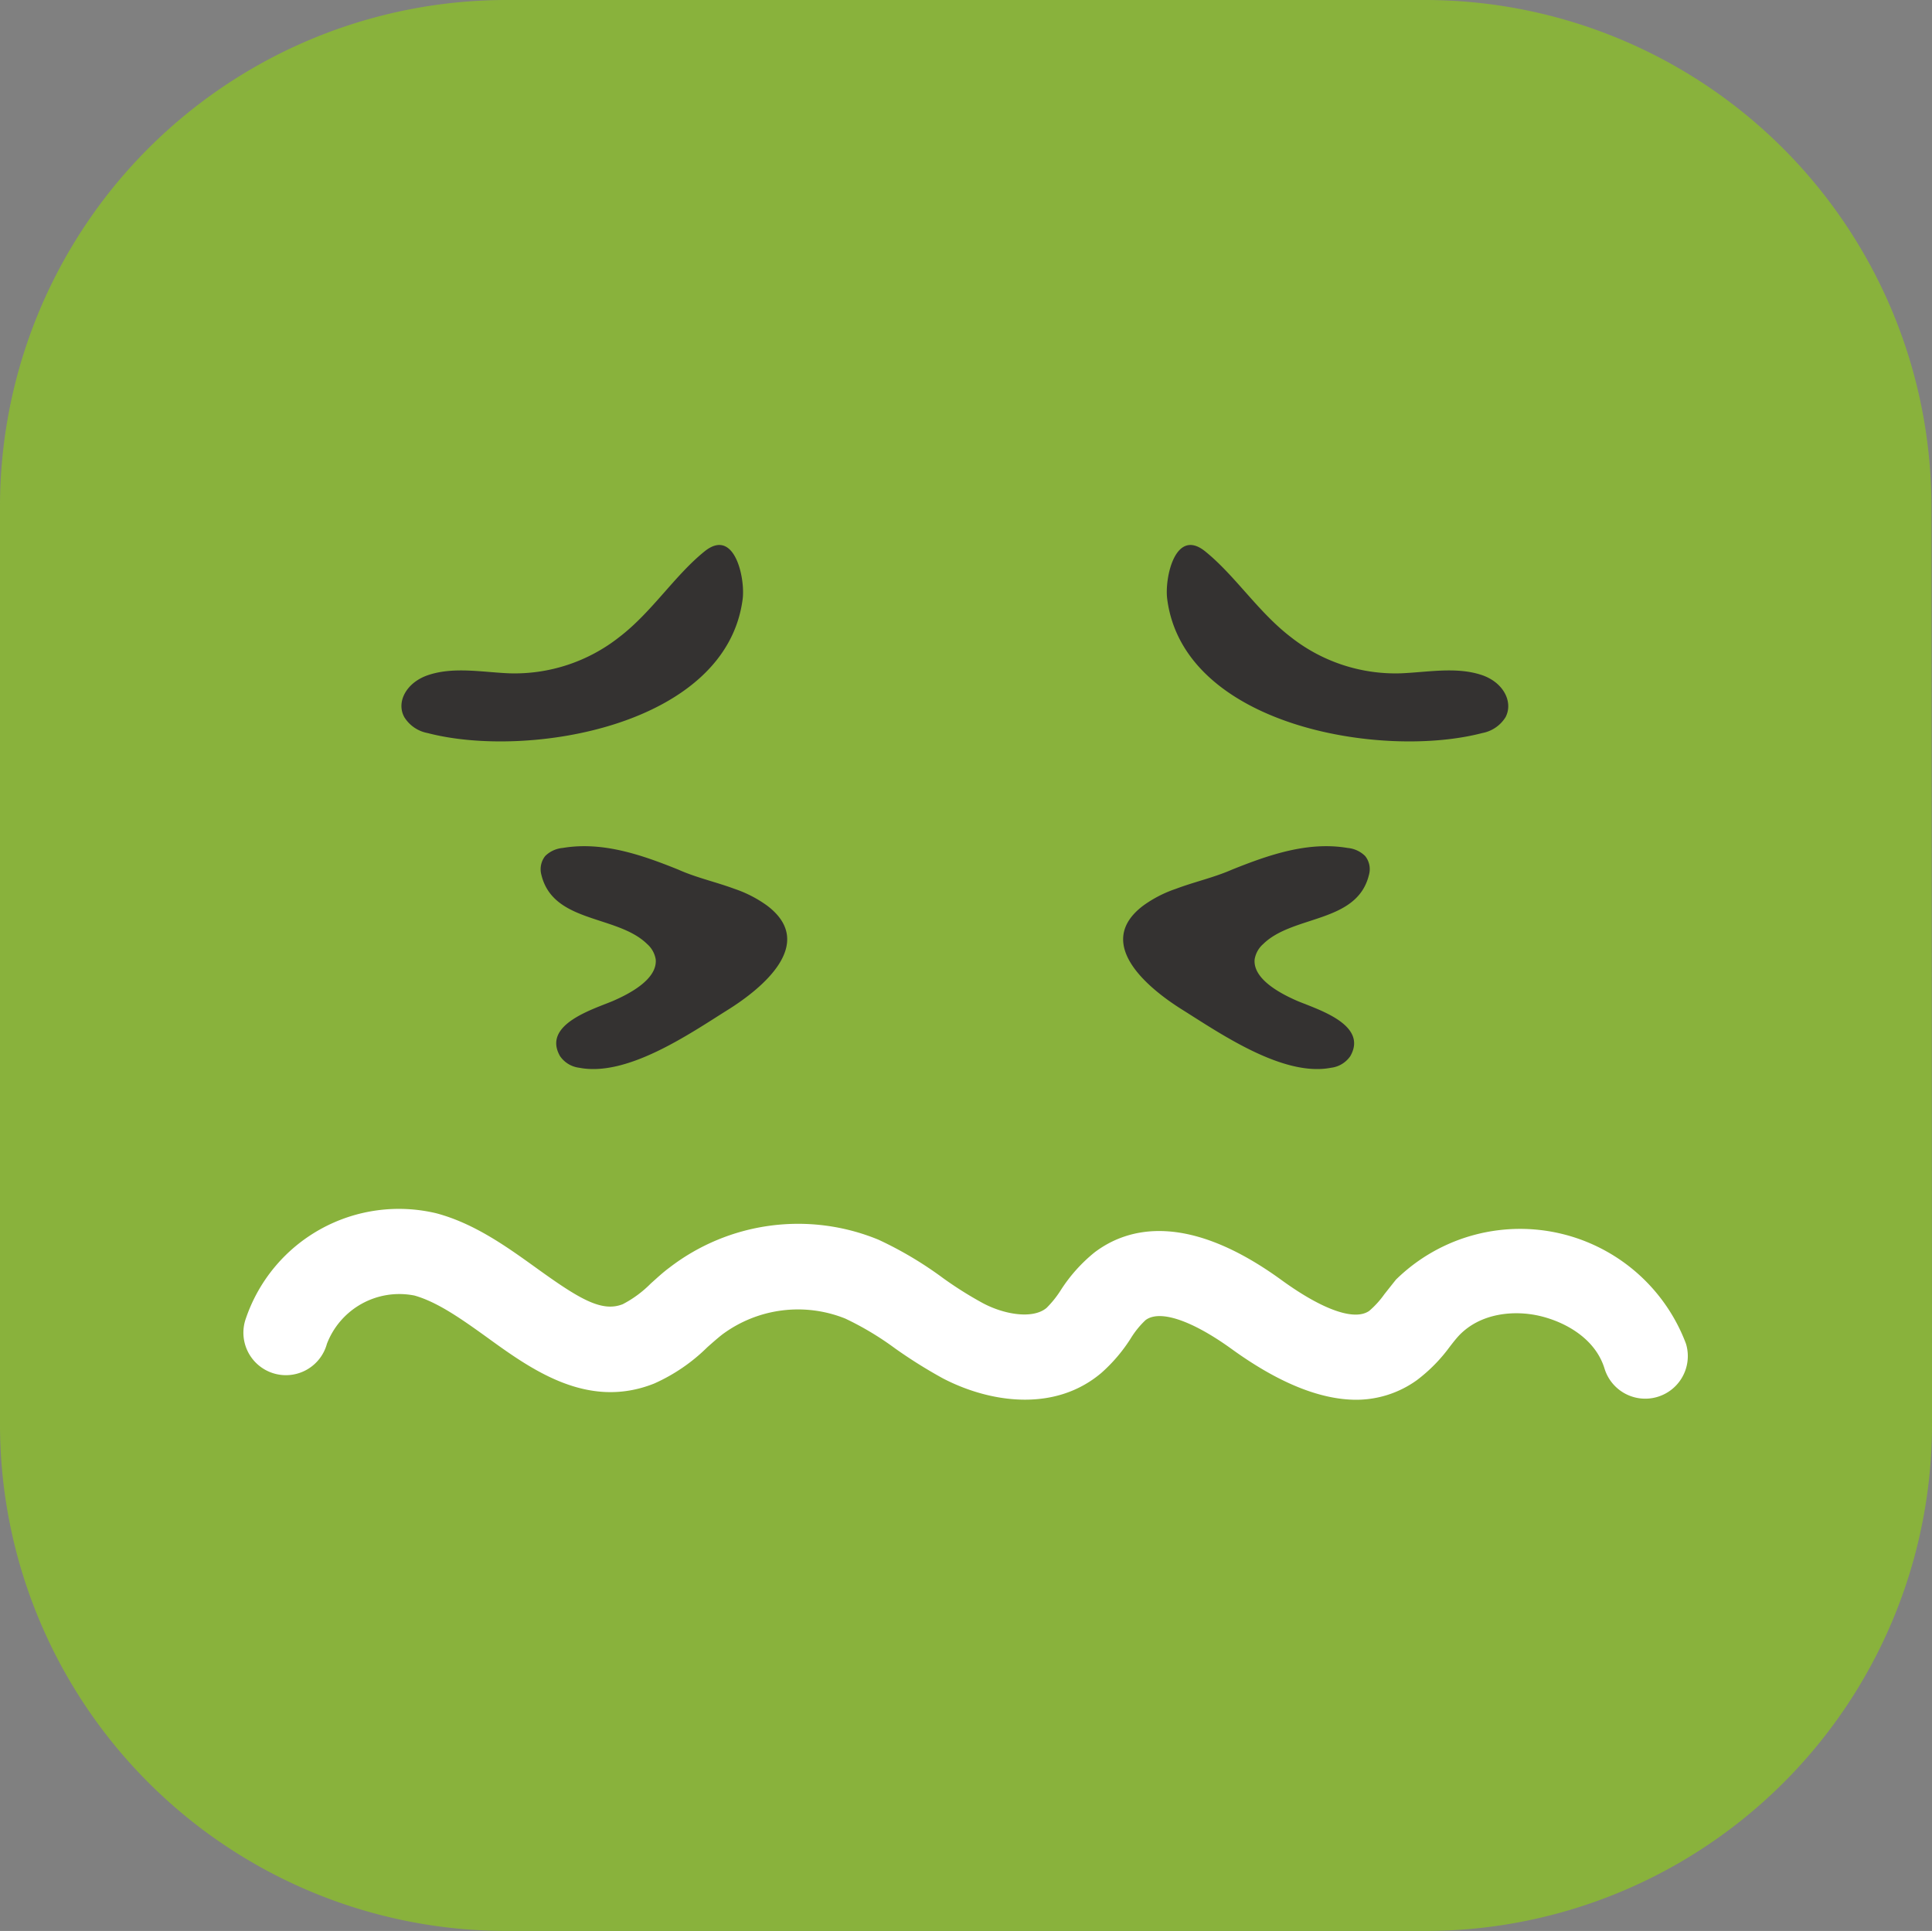 <svg xmlns="http://www.w3.org/2000/svg" viewBox="0 0 165.94 165.87"><rect x="0" y="0" width="165.94" height="165.87" fill="#808080" stroke="none"/><defs><style>.cls-1{fill:#89b23c;}.cls-2{fill:#fff;}.cls-3{fill:#343231;}</style></defs><g id="레이어_2" data-name="레이어 2"><g id="Object"><path class="cls-1" d="M122.43,165.87H43.52A43.52,43.52,0,0,1,0,122.35V43.52A43.51,43.51,0,0,1,43.52,0h78.86a43.51,43.51,0,0,1,43.51,43.49l.05,78.83A43.51,43.51,0,0,1,122.43,165.87Z"/><path class="cls-2" d="M116.51,120.24c-3.13,0-6.71-1.46-10.71-4.35-3.43-2.48-6.2-3.41-7.41-2.49A7.63,7.63,0,0,0,97.1,115a13.9,13.9,0,0,1-2.5,2.93c-4.08,3.46-9.7,2.51-13.6.48a42,42,0,0,1-4.12-2.58,25.78,25.78,0,0,0-4.27-2.56A10.9,10.9,0,0,0,62,114.66c-.4.32-.81.68-1.25,1.07a15.38,15.38,0,0,1-4.57,3.12c-5.72,2.27-10.53-1.2-14.39-4-2.17-1.56-4.21-3-6.18-3.56a6.66,6.66,0,0,0-7.53,4.14,3.65,3.65,0,1,1-6.95-2.21,13.88,13.88,0,0,1,16.34-9c3.28.87,6.09,2.9,8.58,4.69,3.69,2.66,5.63,3.84,7.44,3.12a9.65,9.65,0,0,0,2.41-1.78c.51-.45,1-.92,1.61-1.37a18.12,18.12,0,0,1,17.94-2.39A31.88,31.88,0,0,1,81,109.79a32.29,32.29,0,0,0,3.38,2.13c1.85,1,4.33,1.42,5.51.43a8.76,8.76,0,0,0,1.23-1.54A13.58,13.58,0,0,1,94,107.59c2.85-2.17,8-3.51,16.1,2.39,3.52,2.55,6.26,3.51,7.51,2.62a7.82,7.82,0,0,0,1.29-1.42c.34-.43.68-.86,1-1.26a15.22,15.22,0,0,1,24.91,5.51,3.64,3.64,0,1,1-7,2.12c-.8-2.59-3.39-4-5.56-4.51s-5.13-.28-7,1.75c-.26.29-.5.6-.74.91a13.73,13.73,0,0,1-2.82,2.86A8.92,8.92,0,0,1,116.51,120.24Z"/><path class="cls-3" d="M34.73,61.61a3,3,0,0,0,2,1.36c8.65,2.26,25.67-.62,27.06-11.53.22-1.79-.7-6.15-3.27-4.08S56,52.57,53.21,54.71a14.52,14.52,0,0,1-9.41,3.13c-2.25-.08-4.7-.58-6.9.11C34.91,58.56,34,60.3,34.73,61.61Z"/><path class="cls-3" d="M129.31,61.61a3,3,0,0,1-2,1.36c-8.66,2.26-25.67-.62-27.06-11.53-.23-1.79.69-6.15,3.26-4.08s4.55,5.21,7.34,7.35a14.52,14.52,0,0,0,9.41,3.13c2.25-.08,4.7-.58,6.9.11C129.13,58.56,130,60.3,129.31,61.61Z"/><path class="cls-3" d="M63.08,76.35a10.52,10.52,0,0,1,2.79,1.43c4.32,3.24-.38,7.12-3.41,9-3.28,2.06-8.61,5.74-12.71,4.94a2.34,2.34,0,0,1-1.65-1c-1.54-2.7,2.78-4,4.53-4.73,1.29-.56,3.84-1.82,3.69-3.57a2.23,2.23,0,0,0-.74-1.33c-2.56-2.51-8.07-1.77-9.08-5.94a1.83,1.83,0,0,1,.33-1.62,2.44,2.44,0,0,1,1.5-.69c3.43-.58,6.8.6,9.93,1.86C59.79,75.39,61.49,75.76,63.08,76.35Z"/><path class="cls-3" d="M101,76.35a10.52,10.52,0,0,0-2.79,1.43c-4.32,3.24.38,7.12,3.41,9,3.28,2.06,8.62,5.74,12.71,4.94a2.34,2.34,0,0,0,1.65-1c1.54-2.7-2.78-4-4.53-4.73-1.29-.56-3.84-1.82-3.69-3.57a2.23,2.23,0,0,1,.74-1.33c2.56-2.51,8.07-1.77,9.08-5.94a1.8,1.8,0,0,0-.33-1.62,2.44,2.44,0,0,0-1.5-.69c-3.42-.58-6.79.6-9.93,1.86C104.25,75.39,102.55,75.76,101,76.35Z"/></g></g></svg>